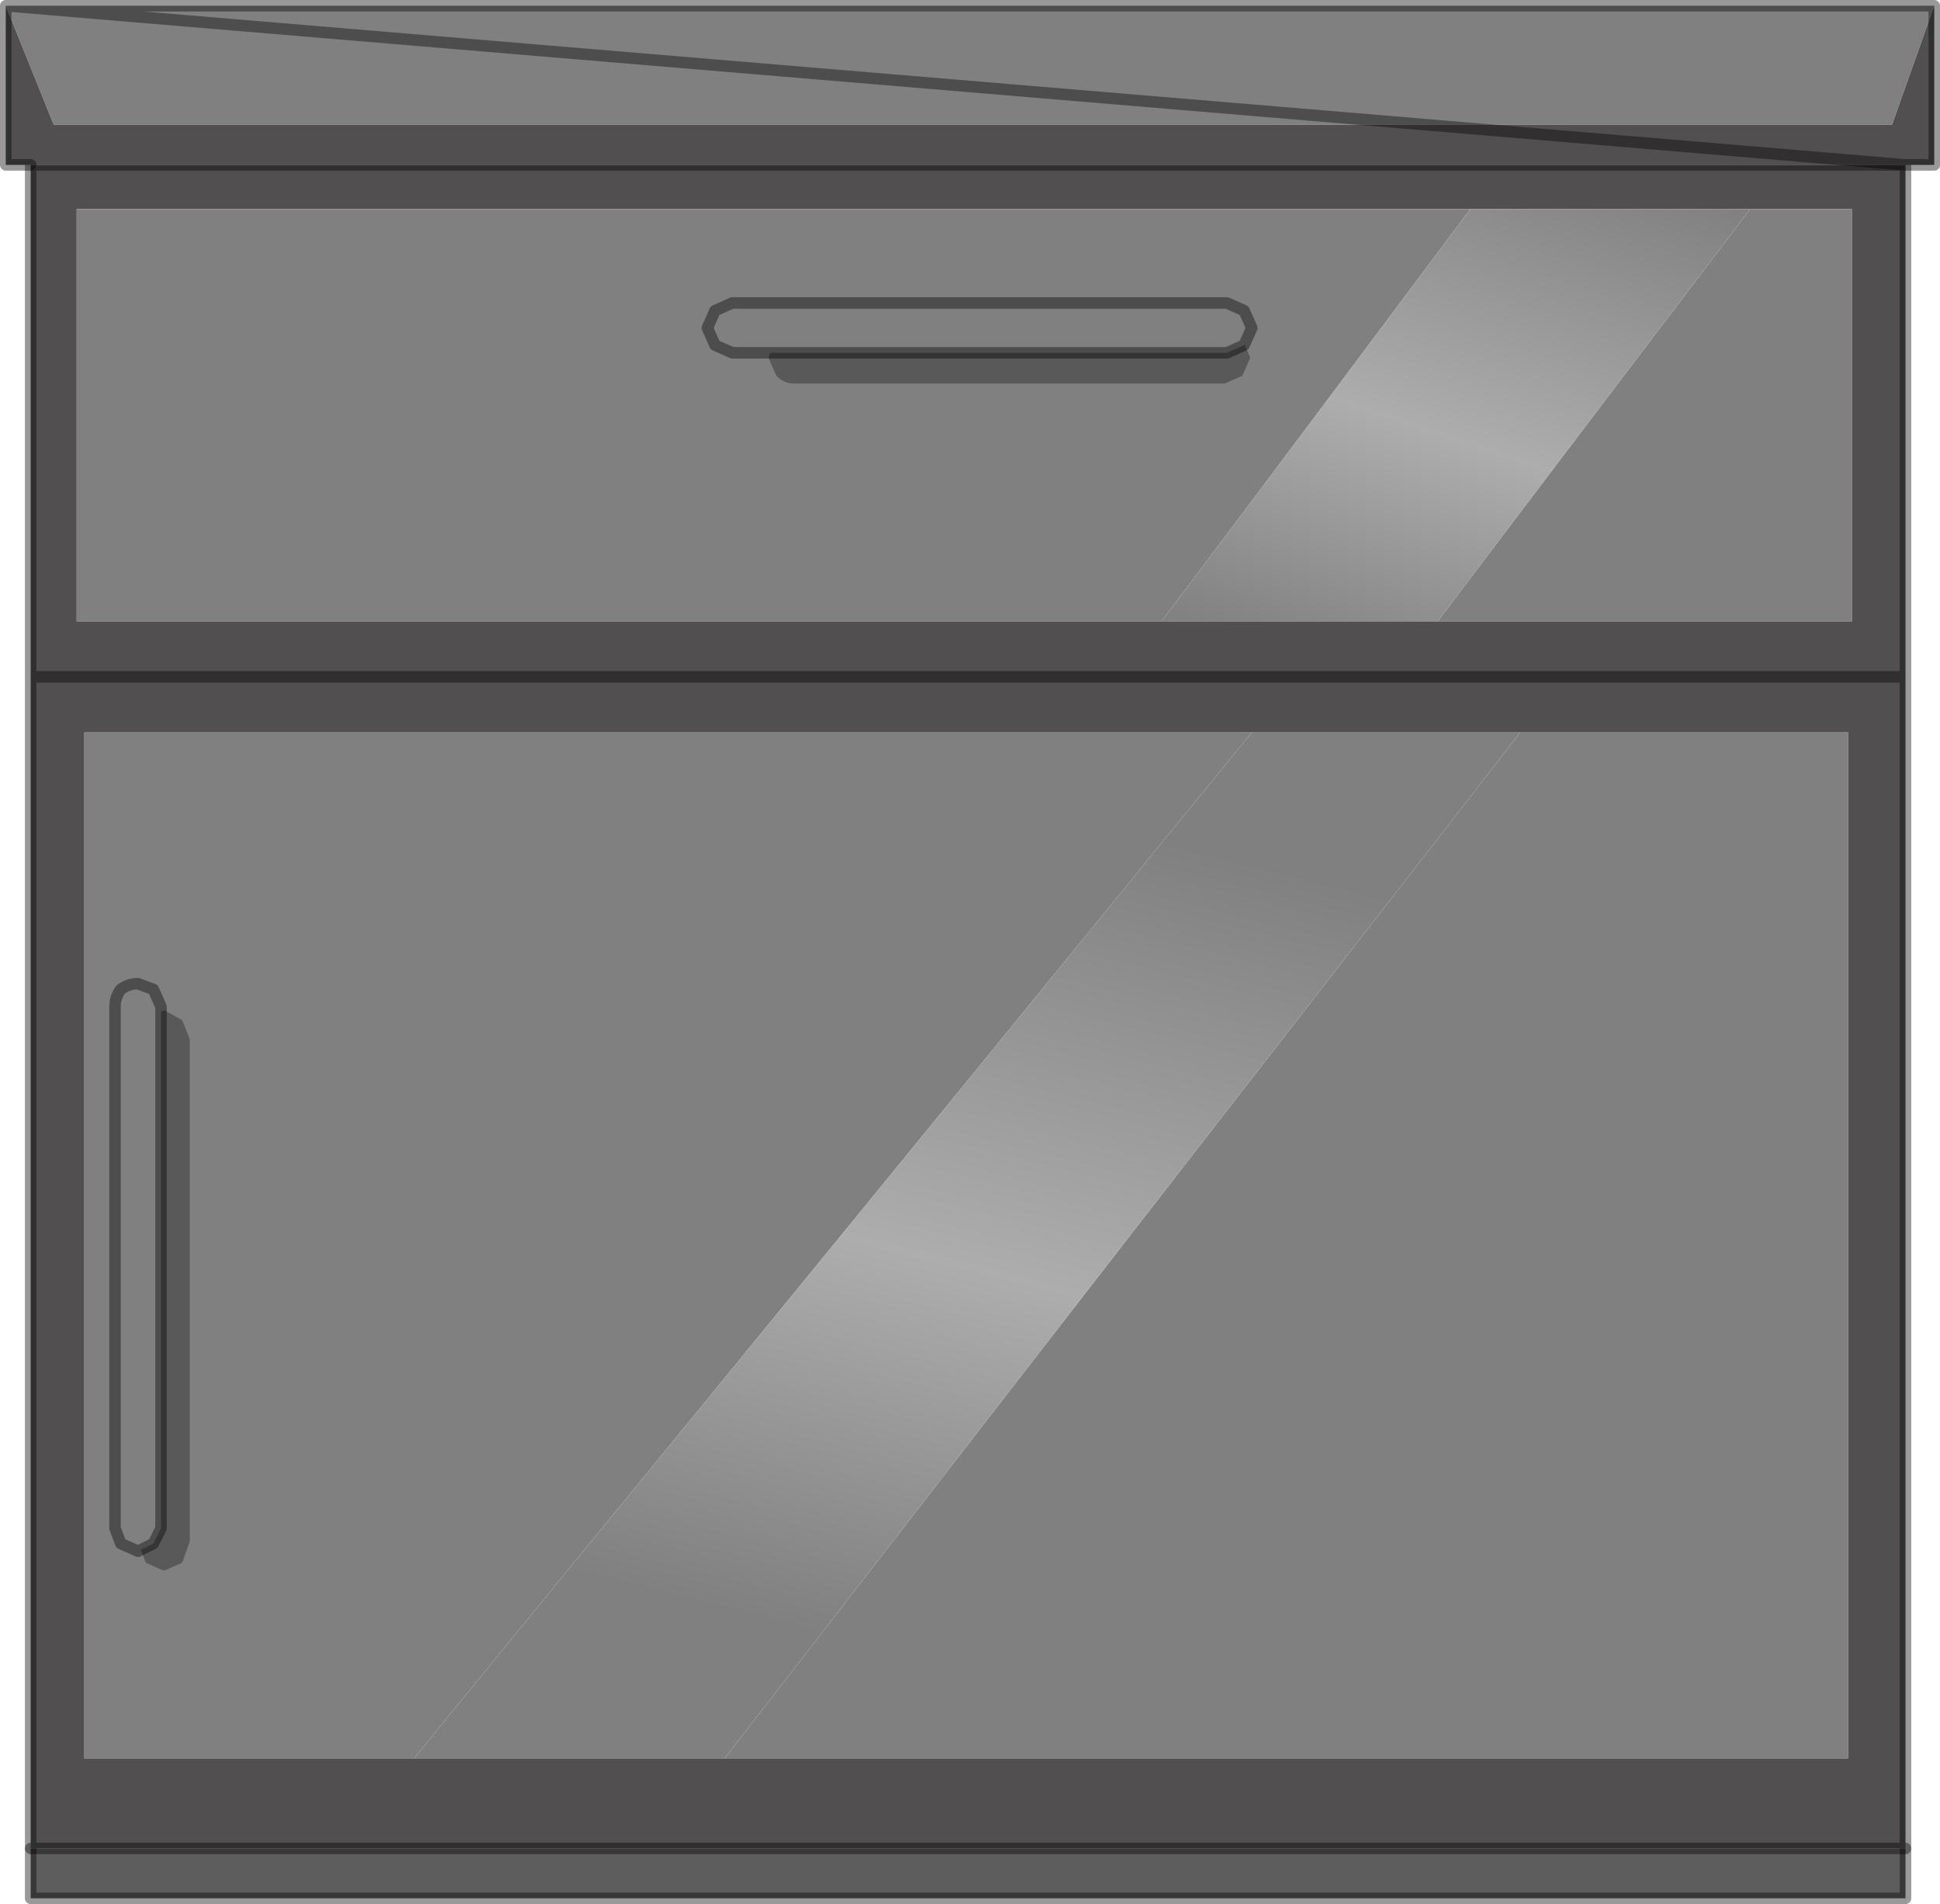 <?xml version="1.0" encoding="UTF-8" standalone="no"?>
<svg xmlns:xlink="http://www.w3.org/1999/xlink" height="49.65px" width="50.6px" xmlns="http://www.w3.org/2000/svg">
  <g transform="matrix(1.0, 0.0, 0.0, 1.0, 25.35, 49.55)">
    <use height="1.6" transform="matrix(1.0, 0.0, 0.0, 1.0, -24.7, -1.5)" width="49.2" xlink:href="#decoration128-shape0"/>
    <use height="44.2" id="decoration128-Couleur0_AC254E" filter="url(#decoration128-filter0)" transform="matrix(1.0, 0.0, 0.0, 1.0, -24.7, -45.4)" width="49.2" xlink:href="#decoration128-sprite0"/>
    <use height="32.3" transform="matrix(1.0, 0.0, 0.0, 1.0, -21.75, -40.9)" width="29.0" xlink:href="#decoration128-shape2"/>
    <use height="4.45" id="decoration128-Couleur2_E3E3E3" filter="url(#decoration128-filter2)" transform="matrix(1.0, 0.0, 0.0, 1.0, -25.35, -49.55)" width="50.6" xlink:href="#decoration128-sprite1"/>
    <use height="32.85" id="decoration128-Couleur1_1B1D1C" filter="url(#decoration128-filter1)" transform="matrix(1.0, 0.0, 0.0, 1.0, -22.5, -41.8)" width="29.95" xlink:href="#decoration128-sprite2"/>
  </g>
  <defs>
    <g id="decoration128-shape0" transform="matrix(1.0, 0.0, 0.0, 1.0, 24.7, 1.5)">
      <path d="M24.35 -1.35 L24.35 -0.05 -24.55 -0.05 -24.55 -1.35 24.35 -1.35" fill="#5d5d5d" fill-rule="evenodd" stroke="none"/>
      <path d="M-24.55 -1.35 L-24.55 -0.05 24.35 -0.05 24.35 -1.35" fill="none" stroke="#000000" stroke-linecap="round" stroke-linejoin="round" stroke-opacity="0.4" stroke-width="0.3"/>
    </g>
    <g id="decoration128-sprite0" transform="matrix(1.0, 0.0, 0.0, 1.0, 0.15, 0.15)">
      <use height="44.2" transform="matrix(1.0, 0.0, 0.0, 1.0, -0.15, -0.15)" width="49.2" xlink:href="#decoration128-shape1"/>
    </g>
    <g id="decoration128-shape1" transform="matrix(1.0, 0.0, 0.0, 1.0, 0.15, 0.15)">
      <path d="M36.7 11.9 L47.5 11.9 47.5 1.15 44.85 1.15 37.55 1.15 1.2 1.15 1.2 11.9 29.5 11.9 36.7 11.9 M48.9 13.35 L48.9 43.9 0.0 43.9 0.0 13.35 0.0 0.0 48.9 0.0 48.9 13.35 0.0 13.35 48.9 13.35 M18.1 41.55 L47.4 41.55 47.4 14.8 38.85 14.8 31.85 14.8 1.4 14.8 1.4 41.55 10.0 41.55 18.1 41.55" fill="#514f4f" fill-rule="evenodd" stroke="none"/>
      <path d="M44.85 1.15 L47.5 1.15 47.5 11.9 36.7 11.9 44.85 1.15 M29.5 11.9 L1.2 11.9 1.2 1.15 37.55 1.15 29.5 11.9 M38.85 14.8 L47.4 14.8 47.4 41.55 18.1 41.55 38.85 14.8 M10.0 41.55 L1.4 41.55 1.4 14.8 31.85 14.8 10.0 41.55" fill="#808080" fill-rule="evenodd" stroke="none"/>
      <path d="M18.1 41.55 L10.0 41.55 31.85 14.8 38.85 14.8 18.1 41.55" fill="url(#decoration128-gradient0)" fill-rule="evenodd" stroke="none"/>
      <path d="M44.85 1.15 L36.7 11.9 29.5 11.9 37.55 1.15 44.85 1.15" fill="url(#decoration128-gradient1)" fill-rule="evenodd" stroke="none"/>
      <path d="M48.9 13.35 L48.9 43.9 0.0 43.9 0.0 13.35 0.0 0.0 48.9 0.0 48.9 13.35 0.0 13.35" fill="none" stroke="#000000" stroke-linecap="round" stroke-linejoin="round" stroke-opacity="0.4" stroke-width="0.3"/>
    </g>
    <linearGradient gradientTransform="matrix(0.004, -0.013, 0.016, 0.004, 22.85, 27.4)" gradientUnits="userSpaceOnUse" id="decoration128-gradient0" spreadMethod="pad" x1="-819.2" x2="819.2">
      <stop offset="0.0" stop-color="#808080"/>
      <stop offset="0.459" stop-color="#adadad"/>
      <stop offset="1.0" stop-color="#808080"/>
    </linearGradient>
    <linearGradient gradientTransform="matrix(0.002, -0.009, 0.006, 0.002, 37.15, 6.5)" gradientUnits="userSpaceOnUse" id="decoration128-gradient1" spreadMethod="pad" x1="-819.2" x2="819.2">
      <stop offset="0.0" stop-color="#808080"/>
      <stop offset="0.459" stop-color="#adadad"/>
      <stop offset="1.0" stop-color="#808080"/>
    </linearGradient>
    <g id="decoration128-shape2" transform="matrix(1.0, 0.0, 0.0, 1.0, 21.75, 40.9)">
      <path d="M7.05 -40.7 L7.25 -40.25 7.25 -40.2 7.05 -39.75 6.6 -39.55 -4.65 -39.55 Q-4.9 -39.55 -5.1 -39.75 L-5.3 -40.2 -5.3 -40.25 -5.1 -40.7 Q-4.9 -40.9 -4.65 -40.9 L6.6 -40.9 7.05 -40.7" fill="#000000" fill-opacity="0.302" fill-rule="evenodd" stroke="none"/>
      <path d="M-21.75 -22.45 L-21.55 -22.95 -21.1 -23.2 -21.05 -23.2 -20.6 -22.95 -20.4 -22.45 -20.4 -9.35 -20.6 -8.8 -21.05 -8.6 -21.1 -8.6 -21.55 -8.8 -21.75 -9.35 -21.75 -22.45" fill="#000000" fill-opacity="0.302" fill-rule="evenodd" stroke="none"/>
    </g>
    <g id="decoration128-sprite1" transform="matrix(1.0, 0.0, 0.0, 1.0, 0.15, 0.15)">
      <use height="4.45" transform="matrix(1.0, 0.0, 0.0, 1.0, -0.15, -0.15)" width="50.6" xlink:href="#decoration128-shape3"/>
    </g>
    <g id="decoration128-shape3" transform="matrix(1.0, 0.0, 0.0, 1.0, 0.15, 0.15)">
      <path d="M50.3 0.0 L49.2 3.1 1.25 3.1 0.0 0.0 50.3 0.0" fill="#808080" fill-rule="evenodd" stroke="none"/>
      <path d="M0.0 0.0 L1.25 3.1 49.2 3.1 50.3 0.0 50.3 4.15 49.55 4.15 0.65 4.15 0.0 4.15 0.0 0.0" fill="#514f4f" fill-rule="evenodd" stroke="none"/>
      <path d="M0.0 0.0 L0.0 4.15 0.65 4.15 M49.55 4.15 L50.3 4.15 50.3 0.0 0.0 0.0 Z" fill="none" stroke="#000000" stroke-linecap="round" stroke-linejoin="round" stroke-opacity="0.4" stroke-width="0.3"/>
    </g>
    <g id="decoration128-sprite2" transform="matrix(1.0, 0.0, 0.0, 1.0, 0.15, 0.15)">
      <use height="32.85" transform="matrix(1.0, 0.0, 0.0, 1.0, -0.15, -0.15)" width="29.95" xlink:href="#decoration128-shape4"/>
    </g>
    <g id="decoration128-shape4" transform="matrix(1.0, 0.0, 0.0, 1.0, 0.15, 0.15)">
      <path d="M29.65 0.65 L29.45 1.1 29.0 1.3 16.1 1.3 15.65 1.1 15.45 0.65 15.65 0.2 16.1 0.0 29.0 0.0 29.45 0.2 29.65 0.65" fill="#808080" fill-rule="evenodd" stroke="none"/>
      <path d="M29.65 0.65 L29.45 0.2 29.0 0.0 16.1 0.0 15.65 0.2 15.45 0.65 15.65 1.1 16.1 1.3 29.0 1.3 29.45 1.1 29.65 0.65 Z" fill="none" stroke="#000000" stroke-linecap="round" stroke-linejoin="round" stroke-opacity="0.4" stroke-width="0.3"/>
      <path d="M0.6 17.75 L1.0 17.9 1.2 18.35 1.2 31.95 1.0 32.35 0.6 32.55 0.15 32.35 0.0 31.95 0.0 18.35 Q0.0 18.1 0.15 17.9 0.35 17.75 0.6 17.75" fill="#808080" fill-rule="evenodd" stroke="none"/>
      <path d="M0.6 17.75 Q0.35 17.75 0.15 17.9 0.0 18.1 0.0 18.35 L0.0 31.95 0.15 32.35 0.6 32.55 1.0 32.35 1.2 31.95 1.2 18.35 1.0 17.9 0.6 17.75 Z" fill="none" stroke="#000000" stroke-linecap="round" stroke-linejoin="round" stroke-opacity="0.4" stroke-width="0.3"/>
    </g>
  </defs>
</svg>
